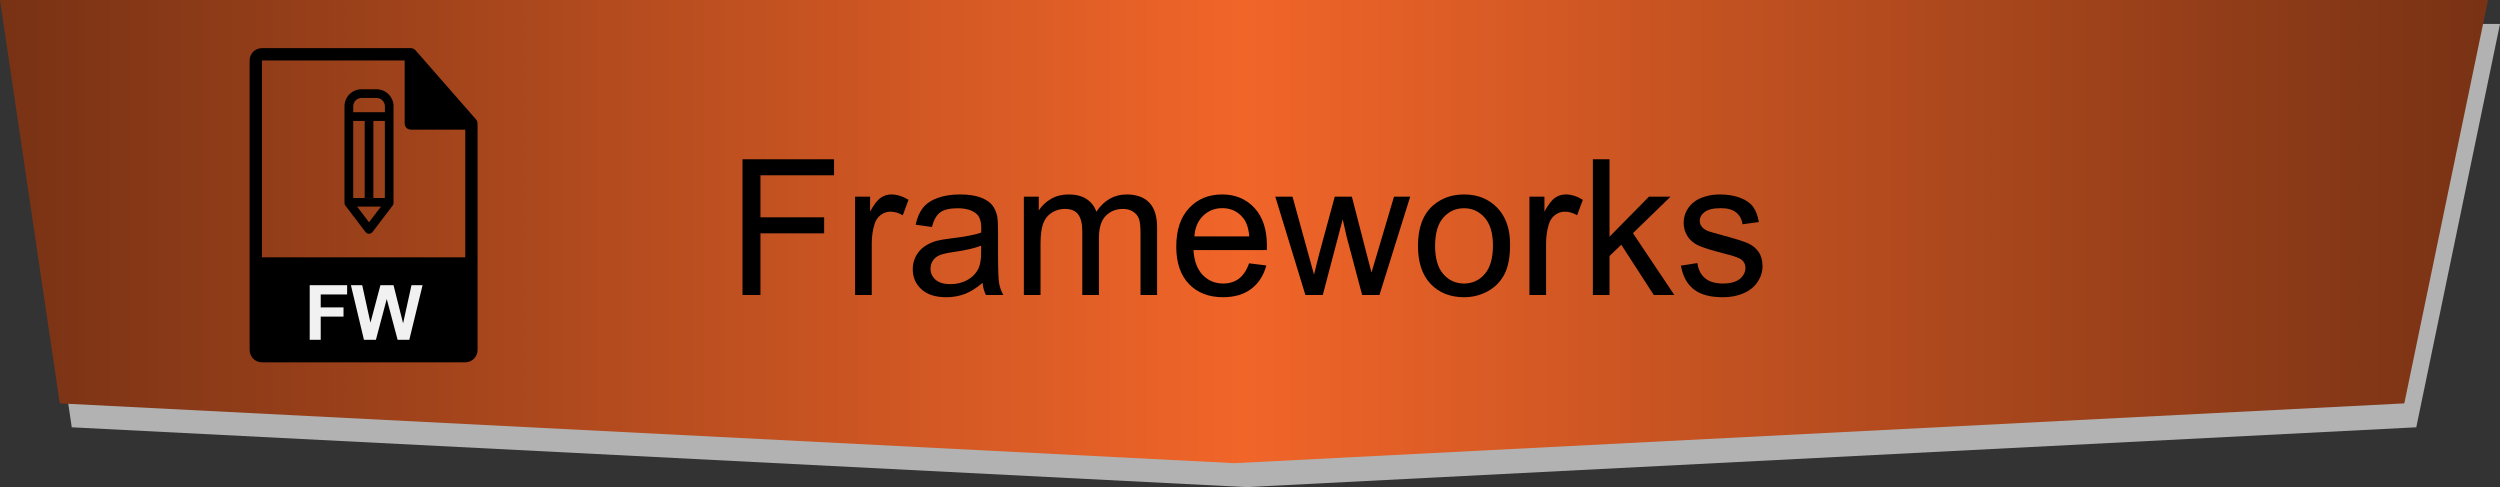 <?xml version="1.0" encoding="utf-8"?>
<!-- Generator: Adobe Illustrator 17.0.0, SVG Export Plug-In . SVG Version: 6.00 Build 0)  -->
<!DOCTYPE svg PUBLIC "-//W3C//DTD SVG 1.1//EN" "http://www.w3.org/Graphics/SVG/1.1/DTD/svg11.dtd">
<svg version="1.1" id="Capa_1" xmlns:x="http://ns.adobe.com/Extensibility/1.0/" xmlns:i="http://ns.adobe.com/AdobeIllustrator/10.0/" xmlns:graph="http://ns.adobe.com/Graphs/1.0/"
	 xmlns="http://www.w3.org/2000/svg" xmlns:xlink="http://www.w3.org/1999/xlink" x="0px" y="0px" width="235.28px"
	 height="45.843px" viewBox="0 0 235.28 45.843" style="enable-background:new 0 0 235.28 45.843;" xml:space="preserve">
<rect x="0" y="0" width="235.28" height="45.843" fill="#333333" stroke="none"/>
<style type="text/css">
	.Sombra_x0020_paralela{fill:none;}
	.Esquinas_x0020_redondeadas_x0020_2_x0020_pt_x002E_{fill:#FFFFFF;stroke:#1E120D;stroke-miterlimit:10;}
	.Reflejo_x0020_vivo_x0020_X{fill:none;}
	.Bisel_x0020_suave{fill:url(#SVGID_1_);}
	.Atardecer{fill:#FFFFFF;}
	.Follaje_GS{fill:#FFE100;}
	.Pompadour_GS{fill-rule:evenodd;clip-rule:evenodd;fill:#66AFDF;}
	.st0{fill:#B2B2B2;}
	.st1{fill:url(#SVGID_2_);}
	.st2{fill:url(#SVGID_3_);}
	.st3{fill:url(#SVGID_4_);}
	.st4{fill:url(#SVGID_5_);}
	.st5{fill:url(#SVGID_6_);}
	.st6{fill:url(#SVGID_7_);}
	.st7{fill:#F1F1F1;}
	.st8{fill:url(#SVGID_8_);}
	.st9{fill:#F1F1F1;stroke:#000000;stroke-linecap:round;stroke-linejoin:round;stroke-miterlimit:10;}
	.st10{fill:url(#SVGID_9_);}
	.st11{fill:url(#SVGID_10_);}
	.st12{fill:url(#SVGID_11_);}
	.st13{fill:url(#SVGID_12_);}
	.st14{fill:url(#SVGID_13_);}
</style>
<linearGradient id="SVGID_1_" gradientUnits="userSpaceOnUse" x1="-1700.766" y1="-896.807" x2="-1700.059" y2="-896.1">
	<stop  offset="0" style="stop-color:#E8E9ED"/>
	<stop  offset="0.173" style="stop-color:#E4E5E9"/>
	<stop  offset="0.351" style="stop-color:#D8D9DD"/>
	<stop  offset="0.531" style="stop-color:#C3C5C8"/>
	<stop  offset="0.712" style="stop-color:#A7AAAB"/>
	<stop  offset="0.892" style="stop-color:#828787"/>
	<stop  offset="1" style="stop-color:#696E6D"/>
</linearGradient>
<g>
	<g>
		<polygon class="st0" points="227.4,40.214 117.307,45.843 6.754,40.214 1.125,2.252 235.28,2.252 		"/>
	</g>
	<g>
		<linearGradient id="SVGID_2_" gradientUnits="userSpaceOnUse" x1="4.769722e-005" y1="21.795" x2="234.154" y2="21.795">
			<stop  offset="0" style="stop-color:#783214"/>
			<stop  offset="0.5" style="stop-color:#F16529"/>
			<stop  offset="1" style="stop-color:#783214"/>
		</linearGradient>
		<polygon class="st1" points="226.274,37.963 116.182,43.59 5.628,37.963 0,0 234.154,0 		"/>
	</g>
</g>
<g>
	<g>
		<path d="M44.939,11.616c-0.001-0.136-0.045-0.27-0.138-0.375l-5.701-6.513c-0.001-0.001-0.003-0.003-0.004-0.005
			c-0.035-0.037-0.073-0.068-0.116-0.096c-0.012-0.008-0.025-0.016-0.038-0.023c-0.036-0.019-0.074-0.035-0.114-0.047
			c-0.01-0.004-0.02-0.008-0.031-0.011c-0.043-0.011-0.088-0.017-0.133-0.017H24.652c-0.639,0-1.16,0.52-1.16,1.16v27.25
			c0,0.64,0.521,1.16,1.16,1.16h19.133c0.64,0,1.16-0.521,1.16-1.16v-21.26C44.945,11.659,44.941,11.638,44.939,11.616z
			 M24.652,5.69h13.432v5.932c0,0.32,0.259,0.58,0.58,0.58h5.122l0,12.018H24.652V5.69z"/>
		<path d="M37.038,10.007c0-0.886-0.72-1.609-1.609-1.609h-1.401c-0.885,0-1.609,0.72-1.609,1.609v0.963
			c0,0.025,0.004,0.05,0.009,0.07c-0.004,0.024-0.009,0.046-0.009,0.07v7.988c0,0.091,0.029,0.178,0.083,0.248l1.898,2.493
			c0.079,0.104,0.198,0.161,0.327,0.161c0.128,0,0.248-0.058,0.327-0.161l1.898-2.493c0.054-0.07,0.083-0.157,0.083-0.248v-8.001
			c0-0.021-0.004-0.045-0.008-0.066c0.004-0.021,0.008-0.042,0.008-0.066v-0.959H37.038z M33.242,11.379h1.079v7.253h-1.079V11.379z
			 M34.73,20.918l-1.12-1.472h2.241L34.73,20.918z M36.219,18.632h-1.08v-7.253h1.08V18.632z M36.219,10.56h-2.977v-0.554
			c0-0.434,0.355-0.79,0.79-0.79h1.402c0.434,0,0.79,0.356,0.79,0.79v0.554H36.219z"/>
	</g>
</g>
<g>
	<path d="M69.878,27.763V14.989h8.617v1.507h-6.927v3.956h5.994v1.508h-5.994v5.803H69.878z"/>
	<path d="M80.473,27.763v-9.254h1.412v1.403c0.36-0.656,0.693-1.089,0.998-1.298c0.305-0.21,0.641-0.314,1.006-0.314
		c0.529,0,1.066,0.169,1.612,0.506l-0.54,1.455c-0.383-0.227-0.767-0.34-1.15-0.34c-0.343,0-0.651,0.104-0.924,0.31
		s-0.468,0.492-0.583,0.857c-0.174,0.558-0.262,1.168-0.262,1.83v4.845H80.473z"/>
	<path d="M92.471,26.621c-0.581,0.494-1.14,0.842-1.677,1.046c-0.537,0.203-1.114,0.305-1.729,0.305
		c-1.017,0-1.798-0.248-2.344-0.745c-0.546-0.497-0.819-1.131-0.819-1.903c0-0.453,0.104-0.867,0.31-1.242
		c0.206-0.374,0.476-0.675,0.81-0.901s0.71-0.398,1.128-0.515c0.308-0.081,0.772-0.159,1.394-0.235
		c1.267-0.15,2.199-0.331,2.797-0.54c0.006-0.215,0.009-0.352,0.009-0.409c0-0.639-0.148-1.089-0.444-1.351
		c-0.401-0.354-0.996-0.531-1.786-0.531c-0.738,0-1.282,0.129-1.634,0.388s-0.611,0.716-0.78,1.372l-1.533-0.209
		c0.139-0.656,0.369-1.187,0.688-1.59c0.319-0.404,0.781-0.715,1.386-0.933c0.604-0.218,1.304-0.327,2.1-0.327
		c0.79,0,1.432,0.094,1.926,0.279c0.494,0.186,0.856,0.42,1.089,0.701c0.232,0.282,0.395,0.638,0.488,1.067
		c0.052,0.268,0.079,0.749,0.079,1.446v2.091c0,1.458,0.033,2.381,0.1,2.767c0.067,0.387,0.199,0.757,0.396,1.111h-1.638
		C92.622,27.438,92.517,27.057,92.471,26.621z M92.34,23.118c-0.569,0.232-1.423,0.431-2.562,0.593
		c-0.645,0.093-1.101,0.197-1.368,0.313c-0.268,0.116-0.474,0.286-0.619,0.51c-0.146,0.224-0.218,0.472-0.218,0.745
		c0,0.418,0.158,0.767,0.475,1.046c0.316,0.278,0.78,0.418,1.39,0.418c0.604,0,1.142-0.132,1.612-0.396
		c0.471-0.265,0.816-0.626,1.037-1.085c0.168-0.354,0.252-0.877,0.252-1.568V23.118z"/>
	<path d="M96.357,27.763v-9.254h1.403v1.299c0.291-0.453,0.677-0.817,1.159-1.094c0.482-0.275,1.031-0.414,1.647-0.414
		c0.685,0,1.247,0.143,1.686,0.428c0.438,0.284,0.748,0.683,0.928,1.193c0.732-1.08,1.685-1.621,2.858-1.621
		c0.917,0,1.624,0.255,2.117,0.763c0.494,0.509,0.741,1.291,0.741,2.349v6.352h-1.56v-5.829c0-0.628-0.051-1.079-0.153-1.355
		c-0.102-0.275-0.286-0.497-0.553-0.666s-0.581-0.253-0.941-0.253c-0.65,0-1.191,0.217-1.621,0.649s-0.645,1.125-0.645,2.078v5.376
		h-1.568V21.75c0-0.696-0.128-1.22-0.383-1.567c-0.256-0.349-0.674-0.523-1.255-0.523c-0.441,0-0.85,0.116-1.224,0.349
		s-0.646,0.572-0.815,1.02s-0.252,1.092-0.252,1.935v4.801H96.357z"/>
	<path d="M117.557,24.782l1.62,0.201c-0.256,0.946-0.729,1.682-1.42,2.204s-1.574,0.784-2.649,0.784
		c-1.354,0-2.426-0.417-3.219-1.25c-0.793-0.834-1.189-2.003-1.189-3.508c0-1.557,0.401-2.765,1.203-3.624
		c0.801-0.859,1.841-1.29,3.119-1.29c1.237,0,2.248,0.422,3.032,1.264c0.784,0.843,1.177,2.027,1.177,3.555
		c0,0.093-0.003,0.232-0.009,0.419h-6.901c0.058,1.016,0.346,1.794,0.863,2.335c0.517,0.54,1.162,0.81,1.934,0.81
		c0.575,0,1.066-0.15,1.473-0.453C116.996,25.927,117.318,25.445,117.557,24.782z M112.407,22.247h5.167
		c-0.069-0.778-0.267-1.362-0.592-1.751c-0.5-0.604-1.147-0.906-1.943-0.906c-0.72,0-1.326,0.241-1.817,0.723
		C112.73,20.795,112.459,21.44,112.407,22.247z"/>
	<path d="M122.853,27.763l-2.832-9.254h1.621l1.473,5.342l0.549,1.986c0.022-0.099,0.183-0.734,0.479-1.908l1.473-5.42h1.612
		l1.385,5.367l0.462,1.77l0.532-1.786l1.585-5.351h1.525l-2.893,9.254h-1.63l-1.473-5.542l-0.356-1.577l-1.874,7.119H122.853z"/>
	<path d="M133.448,23.136c0-1.713,0.477-2.982,1.43-3.808c0.796-0.686,1.766-1.028,2.91-1.028c1.271,0,2.312,0.417,3.119,1.251
		c0.807,0.833,1.211,1.985,1.211,3.454c0,1.191-0.179,2.128-0.536,2.811s-0.877,1.212-1.56,1.59s-1.428,0.566-2.234,0.566
		c-1.296,0-2.343-0.415-3.142-1.246S133.448,24.698,133.448,23.136z M135.06,23.136c0,1.186,0.259,2.072,0.775,2.662
		s1.168,0.884,1.952,0.884c0.778,0,1.426-0.296,1.942-0.889c0.518-0.592,0.775-1.495,0.775-2.709c0-1.145-0.26-2.012-0.779-2.602
		c-0.521-0.589-1.166-0.884-1.938-0.884c-0.784,0-1.436,0.293-1.952,0.88S135.06,21.951,135.06,23.136z"/>
	<path d="M143.938,27.763v-9.254h1.412v1.403c0.36-0.656,0.692-1.089,0.997-1.298c0.306-0.21,0.641-0.314,1.007-0.314
		c0.528,0,1.065,0.169,1.611,0.506l-0.54,1.455c-0.383-0.227-0.767-0.34-1.149-0.34c-0.343,0-0.651,0.104-0.924,0.31
		c-0.273,0.206-0.468,0.492-0.584,0.857c-0.174,0.558-0.262,1.168-0.262,1.83v4.845H143.938z"/>
	<path d="M149.907,27.763V14.989h1.568v7.284l3.712-3.765h2.03l-3.538,3.434l3.896,5.82h-1.935l-3.059-4.731l-1.106,1.063v3.668
		H149.907z"/>
	<path d="M158.193,25l1.551-0.243c0.087,0.621,0.329,1.098,0.728,1.429c0.397,0.331,0.954,0.496,1.669,0.496
		c0.72,0,1.254-0.146,1.603-0.439s0.523-0.638,0.523-1.032c0-0.354-0.154-0.634-0.462-0.837c-0.215-0.14-0.75-0.316-1.604-0.531
		c-1.15-0.291-1.947-0.542-2.392-0.754s-0.781-0.505-1.011-0.88s-0.344-0.789-0.344-1.241c0-0.413,0.094-0.795,0.282-1.146
		c0.189-0.352,0.446-0.643,0.771-0.875c0.244-0.181,0.576-0.333,0.998-0.458c0.421-0.125,0.872-0.188,1.354-0.188
		c0.727,0,1.363,0.104,1.912,0.314c0.55,0.209,0.954,0.492,1.216,0.849c0.262,0.357,0.441,0.836,0.54,1.434l-1.533,0.209
		c-0.069-0.476-0.271-0.848-0.605-1.115c-0.334-0.267-0.806-0.4-1.416-0.4c-0.721,0-1.234,0.119-1.542,0.357
		c-0.309,0.238-0.462,0.517-0.462,0.836c0,0.203,0.063,0.387,0.191,0.549c0.128,0.169,0.328,0.309,0.602,0.418
		c0.156,0.059,0.618,0.192,1.385,0.401c1.11,0.296,1.884,0.539,2.322,0.728s0.783,0.463,1.032,0.823
		c0.25,0.36,0.375,0.808,0.375,1.342c0,0.522-0.152,1.015-0.457,1.477c-0.306,0.462-0.745,0.819-1.32,1.072
		s-1.226,0.379-1.952,0.379c-1.202,0-2.118-0.25-2.748-0.749C158.769,26.723,158.367,25.983,158.193,25z"/>
</g>
<g>
	<path class="st7" d="M29.147,31.979v-5.137h3.522v0.869h-2.485v1.216h2.145v0.869h-2.145v2.183H29.147z"/>
	<path class="st7" d="M34.252,31.979l-1.226-5.137h1.062l0.775,3.528l0.939-3.528h1.234l0.9,3.589l0.789-3.589h1.044l-1.248,5.137
		h-1.1l-1.023-3.84l-1.02,3.84H34.252z"/>
</g>
</svg>
